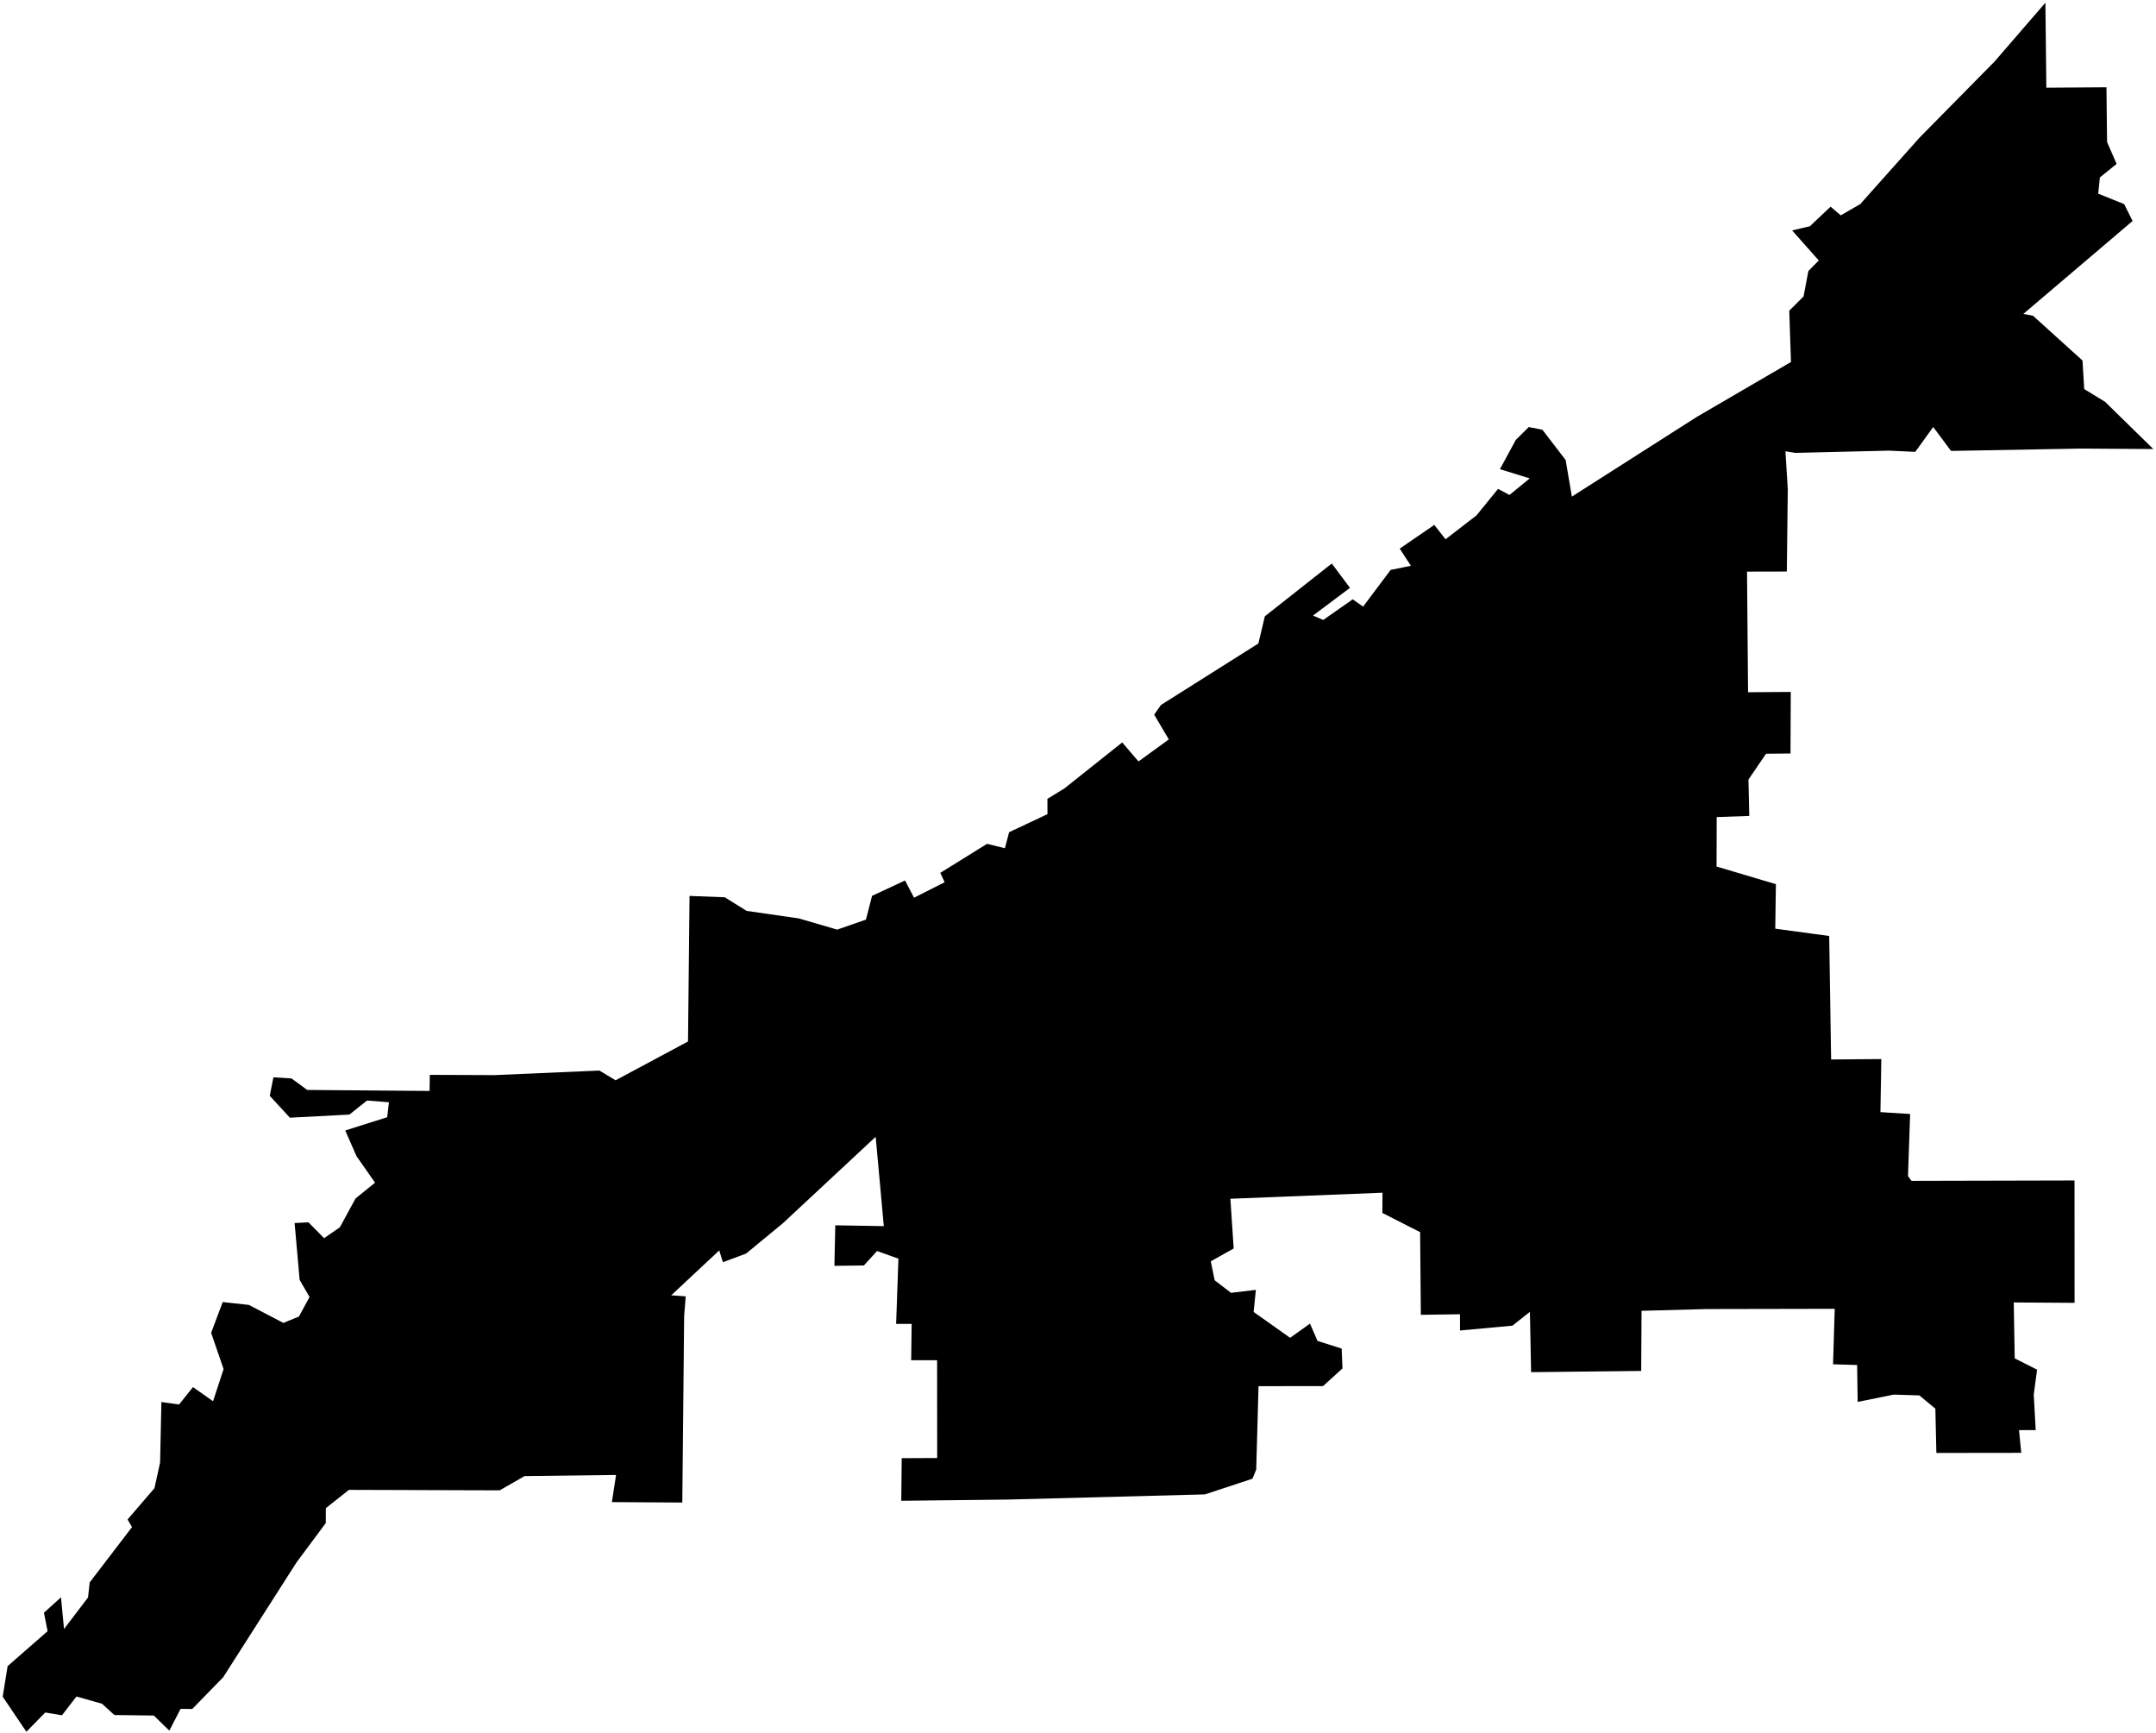 <?xml version="1.0"?>
<svg xmlns="http://www.w3.org/2000/svg" version="1.2" baseProfile="tiny" width="800" height="643" viewBox="0 0 800 643" stroke-linecap="round" stroke-linejoin="round">
<g id="CityBoundaries">
<path d="M 447.094 554.365 373.829 556.288 334.423 556.729 334.594 540.932 347.752 540.873 347.72 504.602 338.098 504.589 338.279 491.117 332.514 491.114 333.367 466.919 325.433 464.081 320.556 469.444 309.609 469.582 309.945 454.545 327.945 454.853 324.927 421.706 290.519 453.76 276.863 465.017 268.236 468.24 266.881 463.855 249.058 480.514 254.44 480.894 253.857 488.185 253.174 557.385 227.038 557.226 228.594 547.155 194.645 547.574 185.418 552.863 129.473 552.686 120.899 559.475 120.891 564.988 110.024 579.602 82.788 622.23 71.348 633.959 66.993 633.942 62.843 642.007 57.063 636.4 42.438 636.212 37.872 632.032 28.369 629.346 22.982 636.312 16.792 635.269 9.789 642.423 1 629.409 2.829 618.077 17.654 605.11 16.319 598.253 22.629 592.537 23.755 604.301 32.662 592.604 33.275 587.027 48.992 566.489 47.332 563.68 57.313 552.067 59.404 542.531 59.891 520.098 66.426 521.027 71.609 514.567 79.054 519.804 82.966 507.874 78.349 494.443 82.639 483.016 92.36 484.072 105.14 490.751 110.913 488.394 114.852 481.14 111.177 474.787 109.317 453.708 114.464 453.442 120.254 459.321 126.113 455.272 131.93 444.581 139.169 438.728 132.306 428.929 128.099 419.37 143.667 414.443 144.318 408.897 136.193 408.255 129.671 413.463 107.572 414.625 100.088 406.507 101.457 399.648 108.156 400.059 113.993 404.332 159.389 404.7 159.487 398.738 183.364 398.827 222.415 397.136 228.419 400.748 255.294 386.353 255.857 332.356 268.908 332.853 277.055 337.911 296.413 340.699 310.643 344.855 321.315 341.145 323.583 332.323 335.824 326.619 339.163 333.016 350.514 327.284 348.907 323.797 366.241 313.033 372.884 314.662 374.432 308.725 388.675 302.018 388.65 296.342 394.897 292.522 416.401 275.42 422.45 282.468 433.695 274.294 428.263 265.102 430.801 261.508 466.929 238.711 469.331 228.623 494.169 209.044 500.916 218.077 487.2 228.351 490.996 229.983 501.938 222.325 505.787 225.031 516.021 211.407 523.524 209.89 519.373 203.518 532.207 194.722 536.378 200.051 547.876 191.178 555.862 181.366 560.101 183.612 567.619 177.469 556.558 174.046 562.439 163.209 567.263 158.423 572.329 159.432 580.946 170.651 583.252 184.222 629.631 154.641 664.561 134.282 663.916 115.261 669.23 109.958 671.009 100.551 674.862 96.615 664.976 85.471 671.559 83.938 679.249 76.667 683.022 79.89 690.269 75.7 712.267 51.049 740.143 22.778 758.961 1 759.313 32.526 781.616 32.377 781.841 52.675 785.383 60.809 779.179 65.819 778.559 71.838 788.192 75.719 791.309 81.979 750.771 116.459 754.361 117.13 772.729 133.74 773.36 144.334 781.104 149.058 799 166.576 771.952 166.409 723.942 167.274 717.331 158.405 710.671 167.62 700.917 167.169 666.169 168.004 662.496 167.406 663.369 181.427 663.016 212.016 648.245 212.049 648.633 256.795 664.477 256.688 664.38 279.518 655.3 279.612 648.78 289.181 649.078 302.68 636.998 303.105 636.944 321.456 658.958 327.99 658.726 344.502 678.737 347.219 679.45 393.029 698.077 392.878 697.751 412.556 708.771 413.257 707.972 436.282 709.284 438.053 769.765 437.911 769.785 483.31 747.224 483.163 747.577 503.904 755.874 508.096 754.634 517.373 755.368 530.512 749.163 530.531 750.014 538.95 718.506 538.992 718.129 522.571 712.187 517.642 702.649 517.351 689.305 520.063 689.098 506.365 680.165 506.102 680.791 485.517 633.328 485.609 609.109 486.263 608.979 508.57 568.126 509.019 567.688 486.642 561.188 491.78 541.756 493.565 541.737 487.544 527.215 487.743 526.948 457.086 512.944 449.962 512.982 442.452 456.541 444.696 457.766 463.148 449.269 467.902 450.716 474.938 456.793 479.595 466.004 478.489 465.168 486.684 478.703 496.28 486.08 491.017 488.872 497.428 497.831 500.273 498.143 507.635 490.928 514.187 466.989 514.221 466.13 545.143 464.742 548.545 447.094 554.365 Z"/>
</g>
</svg>